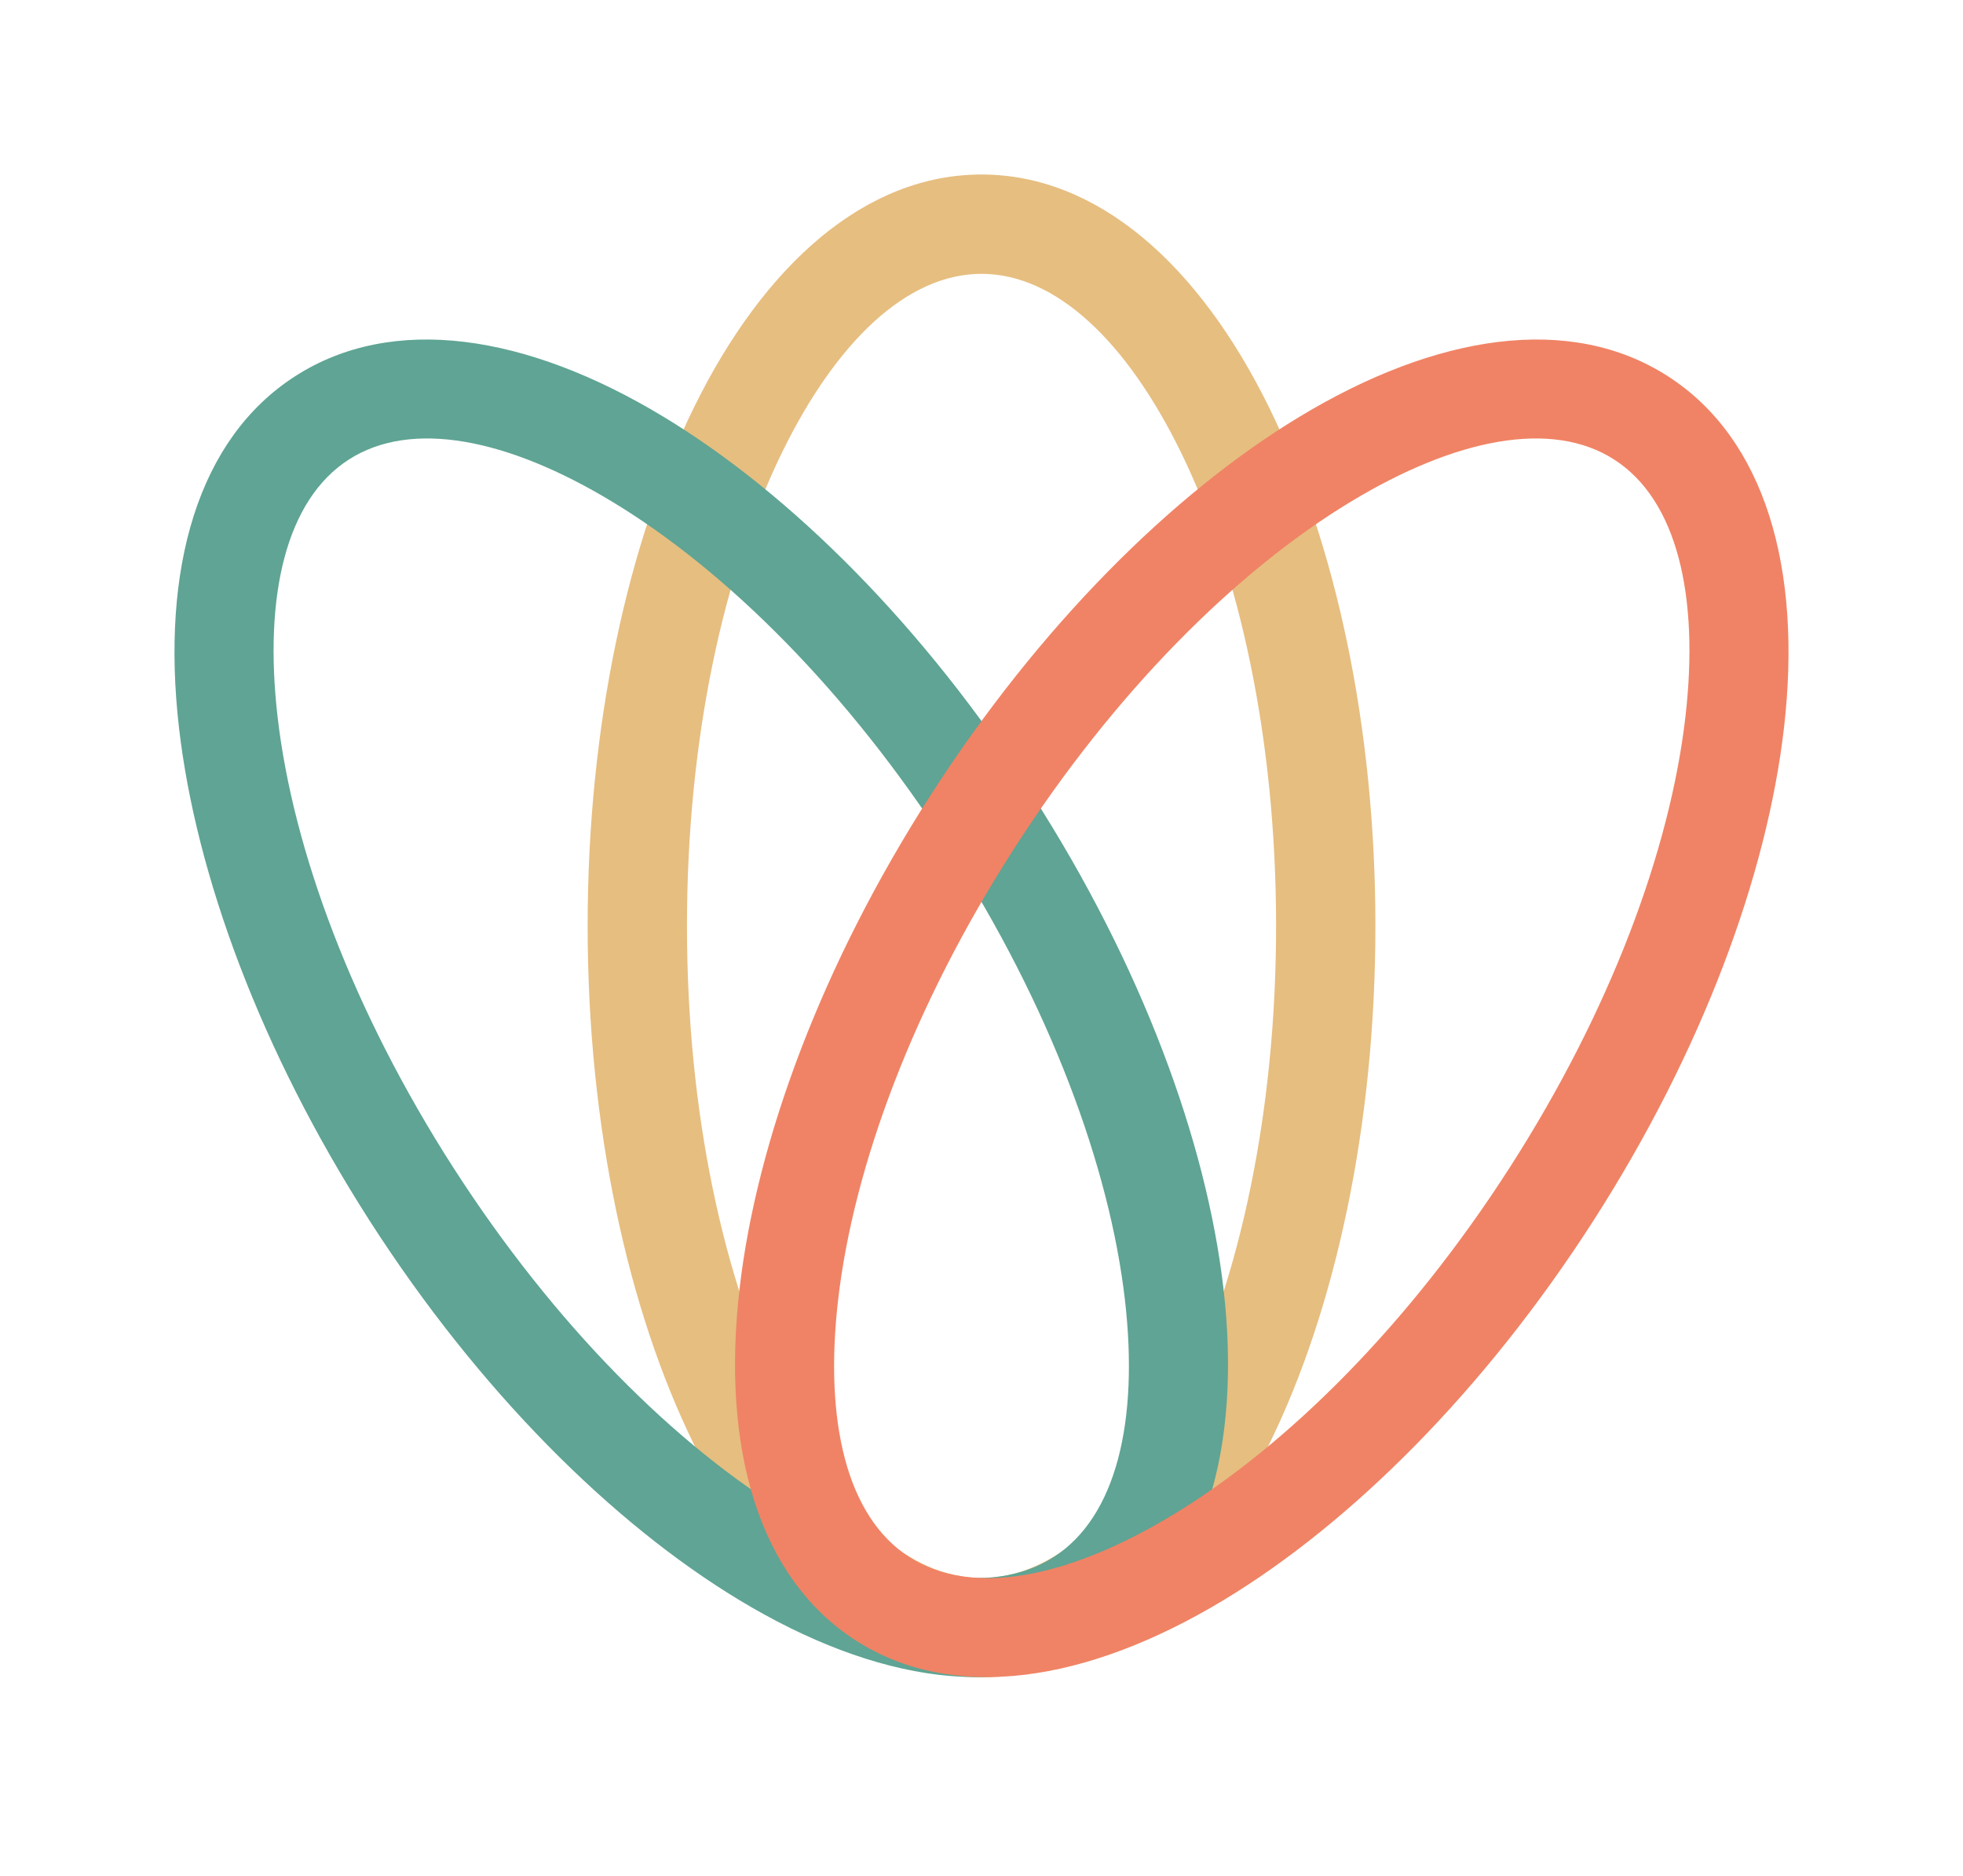 <svg width="45" height="43" viewBox="0 0 45 43" fill="none" xmlns="http://www.w3.org/2000/svg">
<g filter="url(#filter0_d_483_190)">
<path d="M22.5 32.171C24.21 32.171 25.828 30.615 27.062 28.101C28.416 25.341 29.253 21.497 29.253 17.224C29.253 12.951 28.416 9.108 27.062 6.348C25.828 3.833 24.21 2.277 22.5 2.277C20.791 2.277 19.173 3.833 17.939 6.348C16.585 9.108 15.748 12.951 15.748 17.224C15.748 21.497 16.585 25.341 17.939 28.101C19.173 30.615 20.791 32.171 22.5 32.171ZM29.099 29.096C27.477 32.403 25.149 34.449 22.5 34.449C19.852 34.449 17.524 32.403 15.902 29.096C14.4 26.035 13.471 21.835 13.471 17.224C13.471 12.614 14.4 8.414 15.902 5.352C17.524 2.045 19.852 0 22.5 0C25.149 0 27.477 2.045 29.099 5.352C30.601 8.414 31.53 12.614 31.53 17.224C31.53 21.835 30.601 26.035 29.099 29.096Z" fill="#E6BE80"/>
<path d="M6.769 4.622C9 3.189 12.063 3.65 15.21 5.553C18.124 7.315 21.175 10.348 23.671 14.235C26.167 18.12 27.657 22.156 28.047 25.538C28.469 29.193 27.613 32.17 25.382 33.603C23.151 35.036 20.088 34.576 16.941 32.673C14.027 30.911 10.977 27.878 8.48 23.992L8.46 23.96C5.976 20.082 4.493 16.06 4.104 12.687C3.682 9.033 4.537 6.055 6.769 4.622ZM14.036 7.501C11.635 6.049 9.432 5.612 7.996 6.534C6.561 7.457 6.042 9.642 6.363 12.429C6.716 15.488 8.087 19.175 10.392 22.764L10.404 22.782C12.706 26.361 15.484 29.134 18.115 30.725C20.516 32.176 22.719 32.613 24.155 31.691C25.59 30.769 26.109 28.584 25.788 25.796C25.435 22.737 24.064 19.05 21.759 15.462C19.454 11.874 16.672 9.094 14.036 7.501Z" fill="#5FA494"/>
<path d="M37.004 6.534C35.569 5.612 33.365 6.049 30.964 7.501C28.329 9.094 25.546 11.874 23.241 15.462C20.937 19.05 19.566 22.737 19.213 25.796C18.891 28.584 19.41 30.769 20.846 31.691C22.281 32.613 24.485 32.176 26.886 30.724C29.521 29.131 32.304 26.351 34.608 22.764C36.913 19.175 38.285 15.488 38.637 12.429C38.959 9.642 38.44 7.457 37.004 6.534ZM29.79 5.553C32.938 3.65 36.001 3.189 38.232 4.622C40.463 6.055 41.318 9.032 40.896 12.687C40.506 16.069 39.017 20.105 36.521 23.991C34.024 27.878 30.973 30.911 28.06 32.672C24.912 34.575 21.849 35.036 19.618 33.603C17.387 32.17 16.532 29.193 16.954 25.538C17.344 22.156 18.834 18.12 21.329 14.234C23.826 10.348 26.877 7.314 29.79 5.553Z" fill="#F08365"/>
</g>
<defs>
<filter id="filter0_d_483_190" x="0" y="0" width="45.001" height="42.449" filterUnits="userSpaceOnUse" color-interpolation-filters="sRGB">
<feFlood flood-opacity="0" result="BackgroundImageFix"/>
<feColorMatrix in="SourceAlpha" type="matrix" values="0 0 0 0 0 0 0 0 0 0 0 0 0 0 0 0 0 0 127 0" result="hardAlpha"/>
<feOffset dy="4"/>
<feGaussianBlur stdDeviation="2"/>
<feComposite in2="hardAlpha" operator="out"/>
<feColorMatrix type="matrix" values="0 0 0 0 0 0 0 0 0 0 0 0 0 0 0 0 0 0 0.25 0"/>
<feBlend mode="normal" in2="BackgroundImageFix" result="effect1_dropShadow_483_190"/>
<feBlend mode="normal" in="SourceGraphic" in2="effect1_dropShadow_483_190" result="shape"/>
</filter>
</defs>
</svg>
